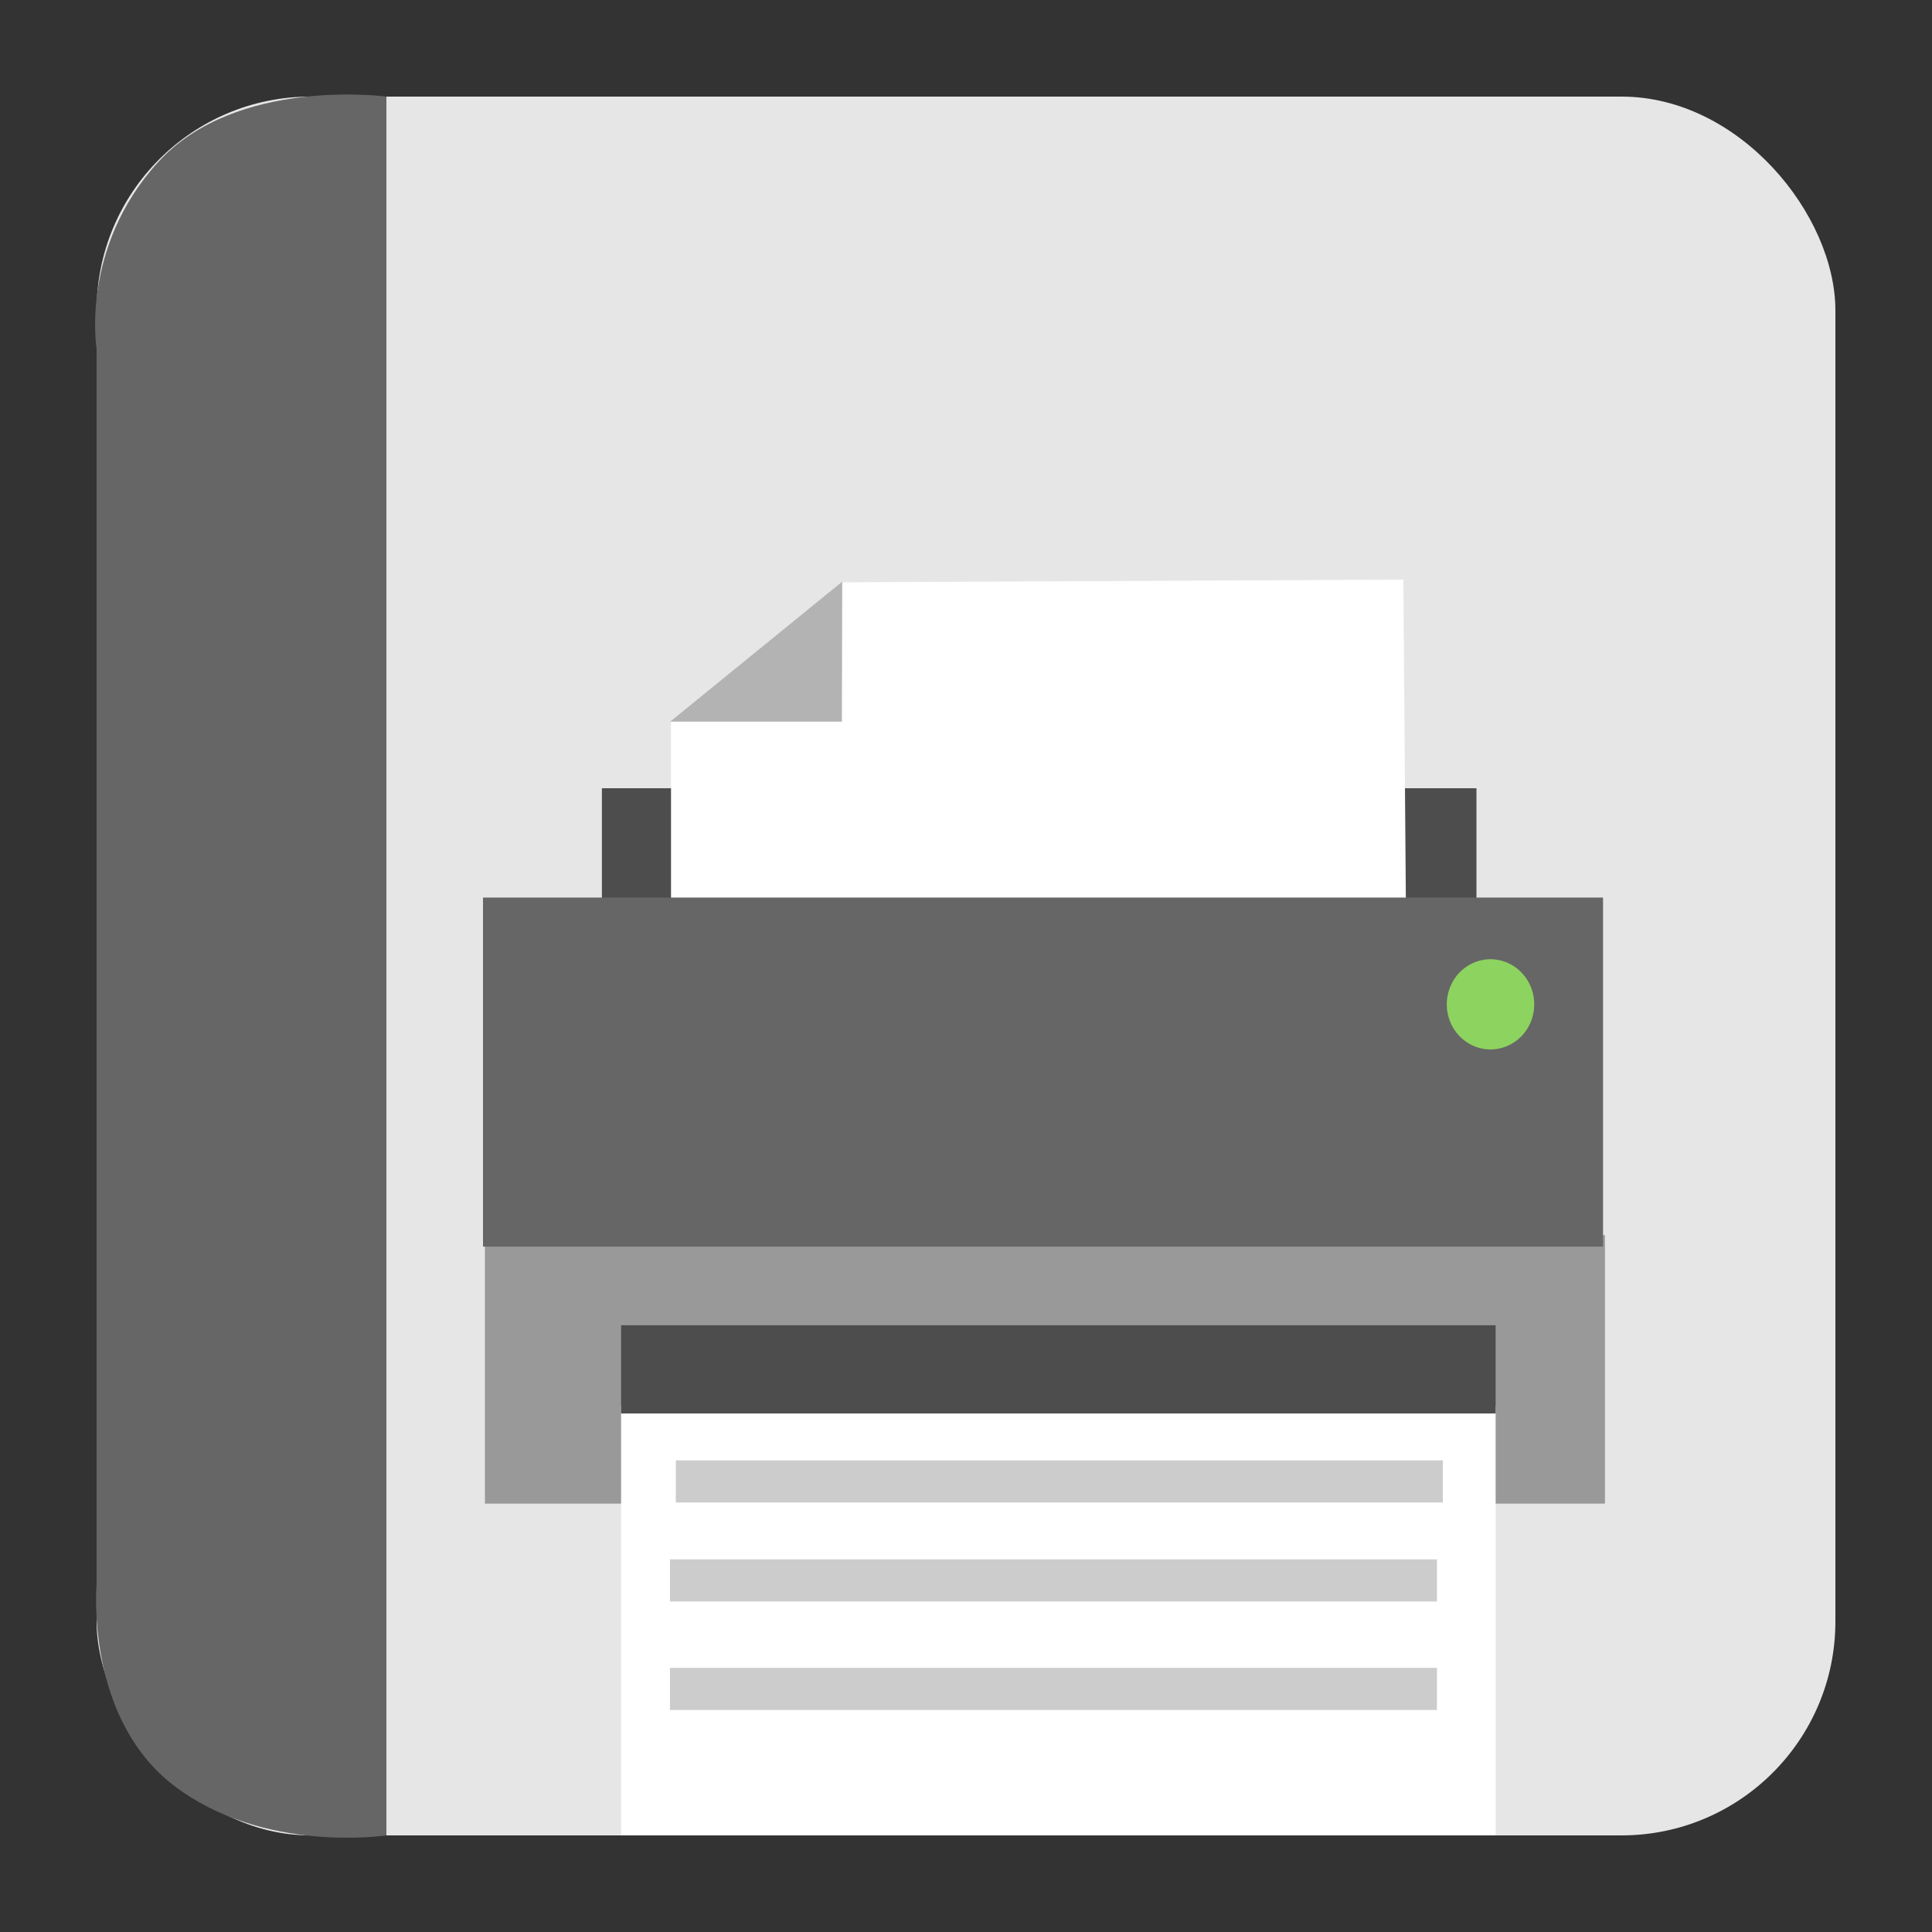 <?xml version="1.0" encoding="UTF-8" standalone="no"?>
<!-- Created with Inkscape (http://www.inkscape.org/) -->

<svg
   xmlns:dc="http://purl.org/dc/elements/1.1/"
   xmlns:cc="http://creativecommons.org/ns#"
   xmlns:rdf="http://www.w3.org/1999/02/22-rdf-syntax-ns#"
   xmlns:svg="http://www.w3.org/2000/svg"
   xmlns="http://www.w3.org/2000/svg"
   xmlns:sodipodi="http://sodipodi.sourceforge.net/DTD/sodipodi-0.dtd"
   xmlns:inkscape="http://www.inkscape.org/namespaces/inkscape"
   width="500"
   height="500"
   id="svg2"
   version="1.1"
   inkscape:version="0.48.5 r10040"
   sodipodi:docname="application-postscript.svg">
  <rect width="100%" height="100%" fill="#333333" stroke="none"/>
  <defs
     id="defs4" />
  <sodipodi:namedview
     id="base"
     pagecolor="#ffffff"
     bordercolor="#666666"
     borderopacity="1.0"
     inkscape:pageopacity="0.0"
     inkscape:pageshadow="2"
     inkscape:zoom="0.60666666"
     inkscape:cx="612.66981"
     inkscape:cy="242.9136"
     inkscape:document-units="px"
     inkscape:current-layer="layer1"
     showgrid="false"
     inkscape:window-width="1366"
     inkscape:window-height="716"
     inkscape:window-x="0"
     inkscape:window-y="0"
     inkscape:window-maximized="1" />
  <g
     inkscape:label="Layer 1"
     inkscape:groupmode="layer"
     id="layer1"
     transform="translate(0,-552.362)">
    <rect
       style="fill:#e6e6e6;fill-opacity:1;stroke:none"
       id="rect3000"
       width="450"
       height="450"
       x="25"
       y="577.362"
       ry="55.366" />
    <path
       style="fill:#666666;stroke:none;stroke-width:1px;stroke-linecap:butt;stroke-linejoin:miter;stroke-opacity:1;fill-opacity:1"
       d="M 100,475 100,25 C 100,25 61.202,19.759 40.94,41.935 20.678,64.111 25,90.3 25,90.3 L 25,410 c 0,0 -3.105,34.449 20.038,52.138 C 68.182,479.826 100,475 100,475 z"
       id="path3770"
       inkscape:connector-curvature="0"
       transform="translate(0,552.362)"
       sodipodi:nodetypes="cczcczc" />
    <rect
       style="fill:#999999;fill-opacity:1;stroke:none"
       id="rect2997"
       width="289.865"
       height="69.488"
       x="125.496"
       y="872.007" />
    <rect
       style="fill:#4d4d4d;fill-opacity:1;stroke:none"
       id="rect2997-3-6"
       width="226.333"
       height="90.335"
       x="155.773"
       y="756.358" />
    <path
       style="fill:#ffffff;stroke:none"
       d="m 173.658,790.806 0,-51.943 44.222,-35.799 145.301,-0.702 0.702,89.146 z"
       id="path3841"
       inkscape:connector-curvature="0"
       sodipodi:nodetypes="cccccc" />
    <rect
       style="fill:#666666;fill-opacity:1;stroke:none"
       id="rect2997-3"
       width="289.865"
       height="90.335"
       x="125"
       y="784.65" />
    <rect
       style="fill:#ffffff;fill-opacity:1;stroke:none"
       id="rect2997-3-6-5"
       width="226.333"
       height="111.181"
       x="160.737"
       y="916.181" />
    <rect
       style="fill:#4d4d4d;fill-opacity:1;stroke:none"
       id="rect2997-3-6-7"
       width="226.333"
       height="22.832"
       x="160.737"
       y="895.335" />
    <path
       sodipodi:type="arc"
       style="fill:#8dd35f;fill-opacity:1;stroke:none"
       id="path3053"
       sodipodi:cx="704.07635"
       sodipodi:cy="228.90475"
       sodipodi:rx="8.0812206"
       sodipodi:ry="8.3337584"
       d="m 712.158,228.905 a 8.081,8.334 0 1 1 -9e-5,-0.039"
       transform="matrix(1.4,0,0,1.4,-599.964,491.817)"
       sodipodi:start="0"
       sodipodi:end="6.2784904"
       sodipodi:open="true" />
    <path
       style="fill:#b3b3b3;stroke:none"
       d="m 173.395,739.126 44.485,0 0.088,-36.238 z"
       id="path3843"
       inkscape:connector-curvature="0"
       sodipodi:nodetypes="cccc" />
    <rect
       style="fill:#cccccc;fill-opacity:1;stroke:none"
       id="rect2997-3-6-7-3"
       width="198.5"
       height="10.899"
       x="174.907"
       y="930.307" />
    <rect
       style="fill:#cccccc;fill-opacity:1;stroke:none"
       id="rect2997-3-6-7-3-5"
       width="198.5"
       height="10.899"
       x="173.381"
       y="984.005" />
    <rect
       style="fill:#cccccc;fill-opacity:1;stroke:none"
       id="rect2997-3-6-7-3-6"
       width="198.5"
       height="10.899"
       x="173.381"
       y="955.928" />
  </g>
</svg>
